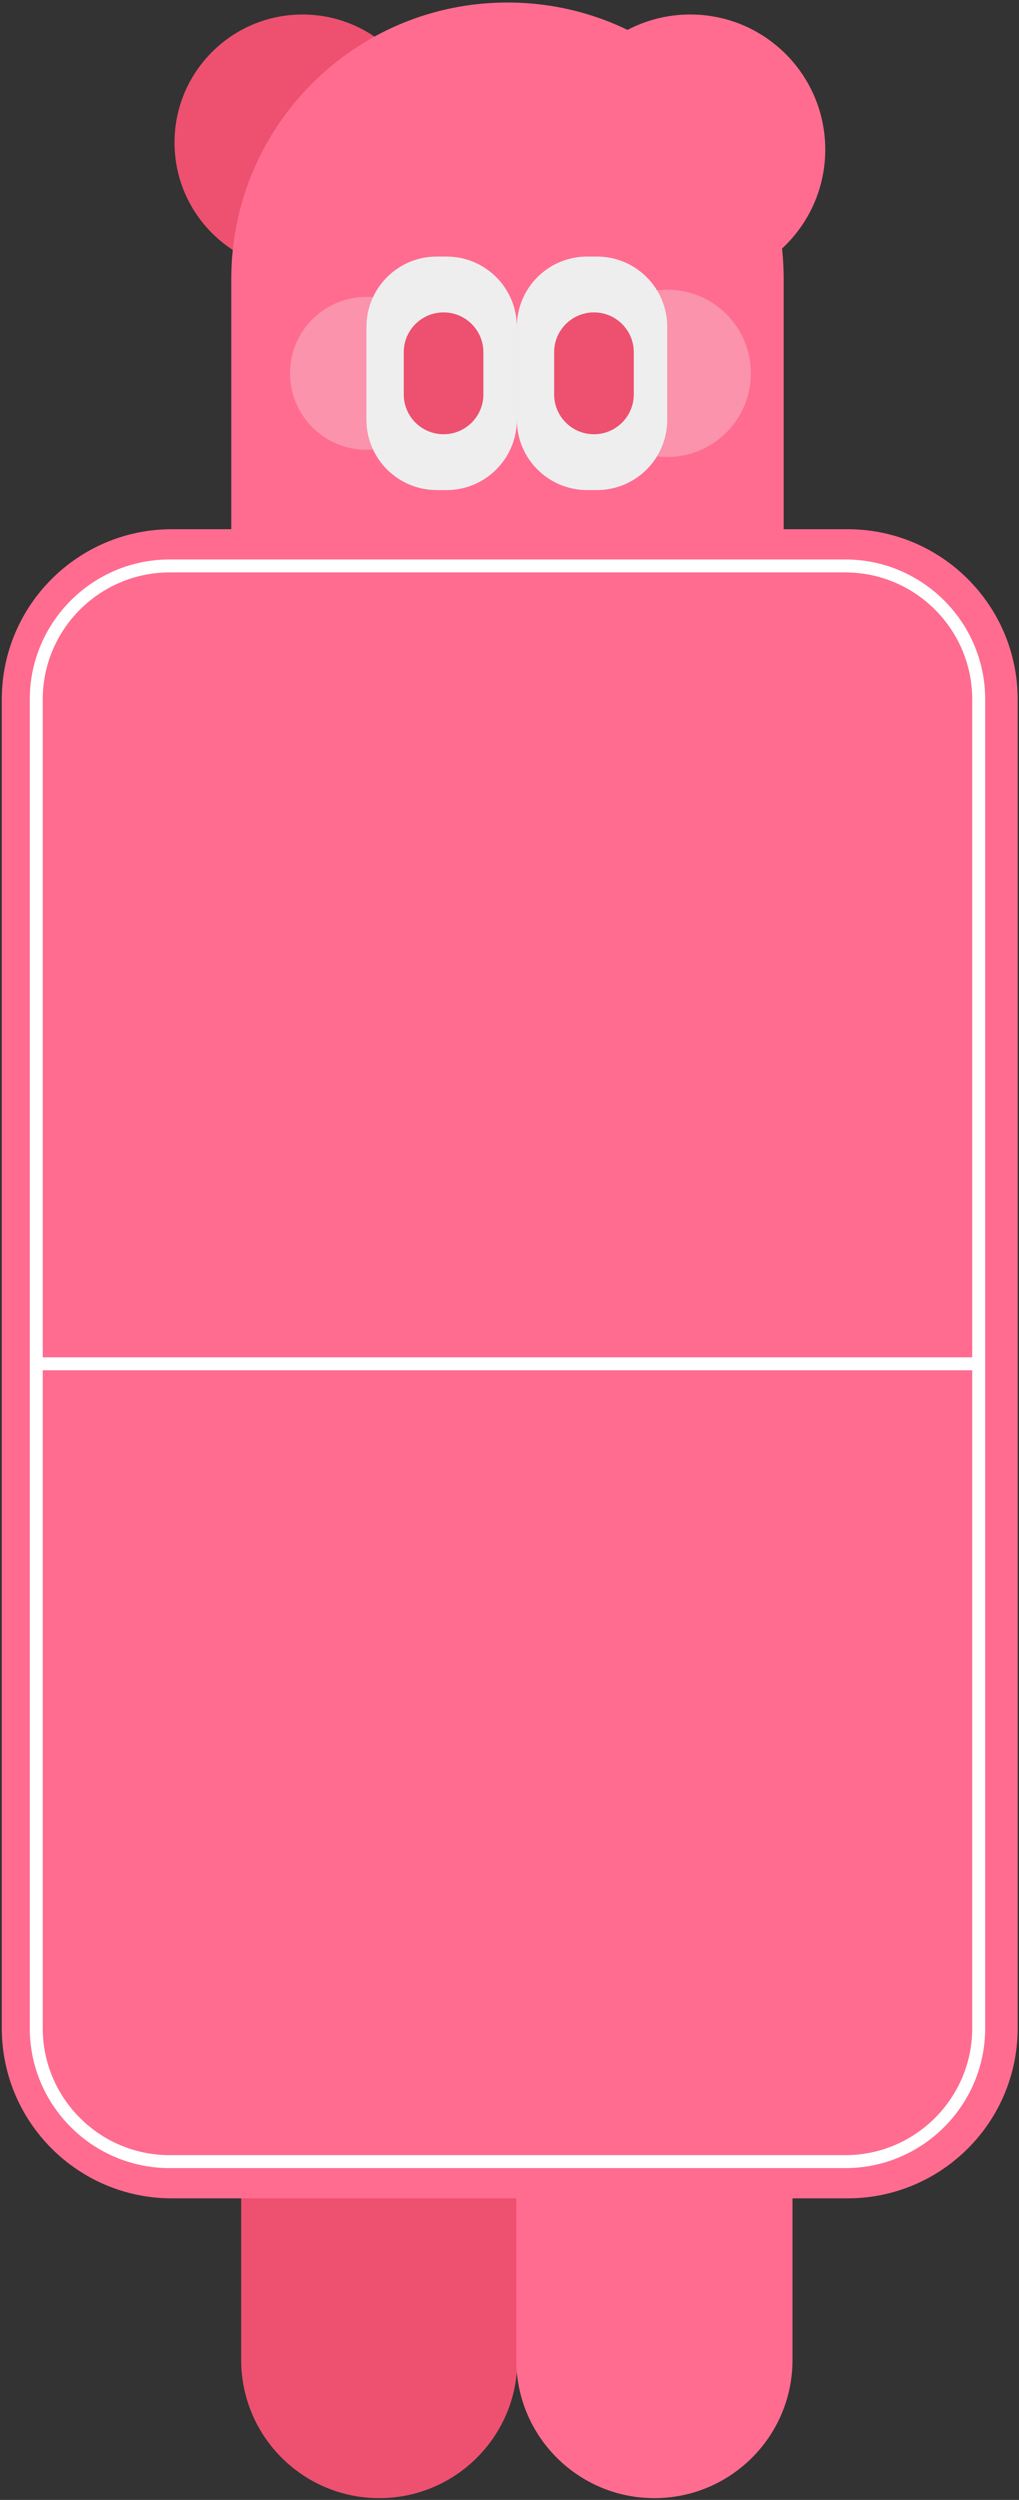 <svg width="349" height="856" viewBox="0 0 349 856" fill="none" xmlns="http://www.w3.org/2000/svg">
<rect x="0" y="0" width="349" height="856" fill="#333333" stroke="none"/>
<path d="M236.408 97.434C261.944 97.434 282.644 76.734 282.644 51.199C282.644 25.664 261.944 4.963 236.408 4.963C210.873 4.963 190.173 25.664 190.173 51.199C190.173 76.734 210.873 97.434 236.408 97.434Z" fill="#FF6C8F"/>
<path d="M103.616 92.66C127.831 92.66 147.462 73.029 147.462 48.813C147.462 24.598 127.831 4.967 103.616 4.967C79.4 4.967 59.77 24.598 59.77 48.813C59.77 73.029 79.4 92.66 103.616 92.66Z" fill="#ED516F"/>
<path d="M177.194 687.841C177.194 661.719 156.019 640.543 129.898 640.543C103.777 640.543 82.602 661.719 82.602 687.841V808.092C82.602 834.215 103.777 855.391 129.898 855.391C156.019 855.391 177.194 834.215 177.194 808.092V687.841Z" fill="#ED516F"/>
<path d="M173.812 0.86H173.808C121.565 0.86 79.215 43.21 79.215 95.452V241.447C79.215 293.689 121.565 336.04 173.808 336.04H173.812C226.054 336.04 268.404 293.689 268.404 241.447V95.452C268.404 43.21 226.054 0.86 173.812 0.86Z" fill="#FF6C8F"/>
<path d="M271.425 697.387C271.425 671.265 250.249 650.089 224.128 650.089C198.007 650.089 176.832 671.265 176.832 697.387V808.092C176.832 834.215 198.007 855.391 224.128 855.391C250.249 855.391 271.425 834.215 271.425 808.092V697.387Z" fill="#FF6C8F"/>
<path d="M152.937 87.846H149.582C136.285 87.846 125.506 98.625 125.506 111.922V143.732C125.506 157.029 136.285 167.808 149.582 167.808H152.937C166.234 167.808 177.013 157.029 177.013 143.732V111.922C177.013 98.625 166.234 87.846 152.937 87.846Z" fill="#EEEEEF"/>
<g opacity="0.3">
<path d="M125.504 154.011C139.964 154.011 151.686 142.289 151.686 127.829C151.686 113.369 139.964 101.647 125.504 101.647C111.044 101.647 99.322 113.369 99.322 127.829C99.322 142.289 111.044 154.011 125.504 154.011Z" fill="#EEEEEF"/>
</g>
<g opacity="0.3">
<path d="M228.523 156.482C244.347 156.482 257.176 143.653 257.176 127.829C257.176 112.004 244.347 99.176 228.523 99.176C212.698 99.176 199.87 112.004 199.87 127.829C199.87 143.653 212.698 156.482 228.523 156.482Z" fill="#EEEEEF"/>
</g>
<path d="M204.447 87.846H201.091C187.795 87.846 177.016 98.625 177.016 111.922V143.732C177.016 157.029 187.795 167.808 201.091 167.808H204.447C217.743 167.808 228.522 157.029 228.522 143.732V111.922C228.522 98.625 217.743 87.846 204.447 87.846Z" fill="#EEEEEF"/>
<path d="M203.43 106.969H203.426C195.896 106.969 189.792 113.073 189.792 120.603V135.055C189.792 142.585 195.896 148.689 203.426 148.689H203.43C210.96 148.689 217.064 142.585 217.064 135.055V120.603C217.064 113.073 210.96 106.969 203.43 106.969Z" fill="#ED516F"/>
<path d="M151.922 106.969H151.918C144.388 106.969 138.284 113.073 138.284 120.603V135.055C138.284 142.585 144.388 148.689 151.918 148.689H151.922C159.452 148.689 165.556 142.585 165.556 135.055V120.603C165.556 113.073 159.452 106.969 151.922 106.969Z" fill="#ED516F"/>
<path d="M290.277 181.209H58.878C26.7 181.209 0.614 207.295 0.614 239.473V694.474C0.614 726.652 26.7 752.738 58.878 752.738H290.277C322.455 752.738 348.541 726.652 348.541 694.474V239.473C348.541 207.295 322.455 181.209 290.277 181.209Z" fill="#FF6C8F"/>
<path d="M289.512 742.385H58.102C31.691 742.385 10.198 720.897 10.198 694.482V239.469C10.198 213.058 31.687 191.566 58.102 191.566H289.512C315.923 191.566 337.415 213.054 337.415 239.469V694.482C337.415 720.893 315.927 742.385 289.512 742.385ZM58.102 196.003C34.134 196.003 14.636 215.502 14.636 239.469V694.482C14.636 718.449 34.134 737.948 58.102 737.948H289.512C313.479 737.948 332.978 718.449 332.978 694.482V239.469C332.978 215.502 313.479 196.003 289.512 196.003H58.102Z" fill="white"/>
<path d="M335.197 464.763H12.417V469.2H335.197V464.763Z" fill="white"/>
</svg>
